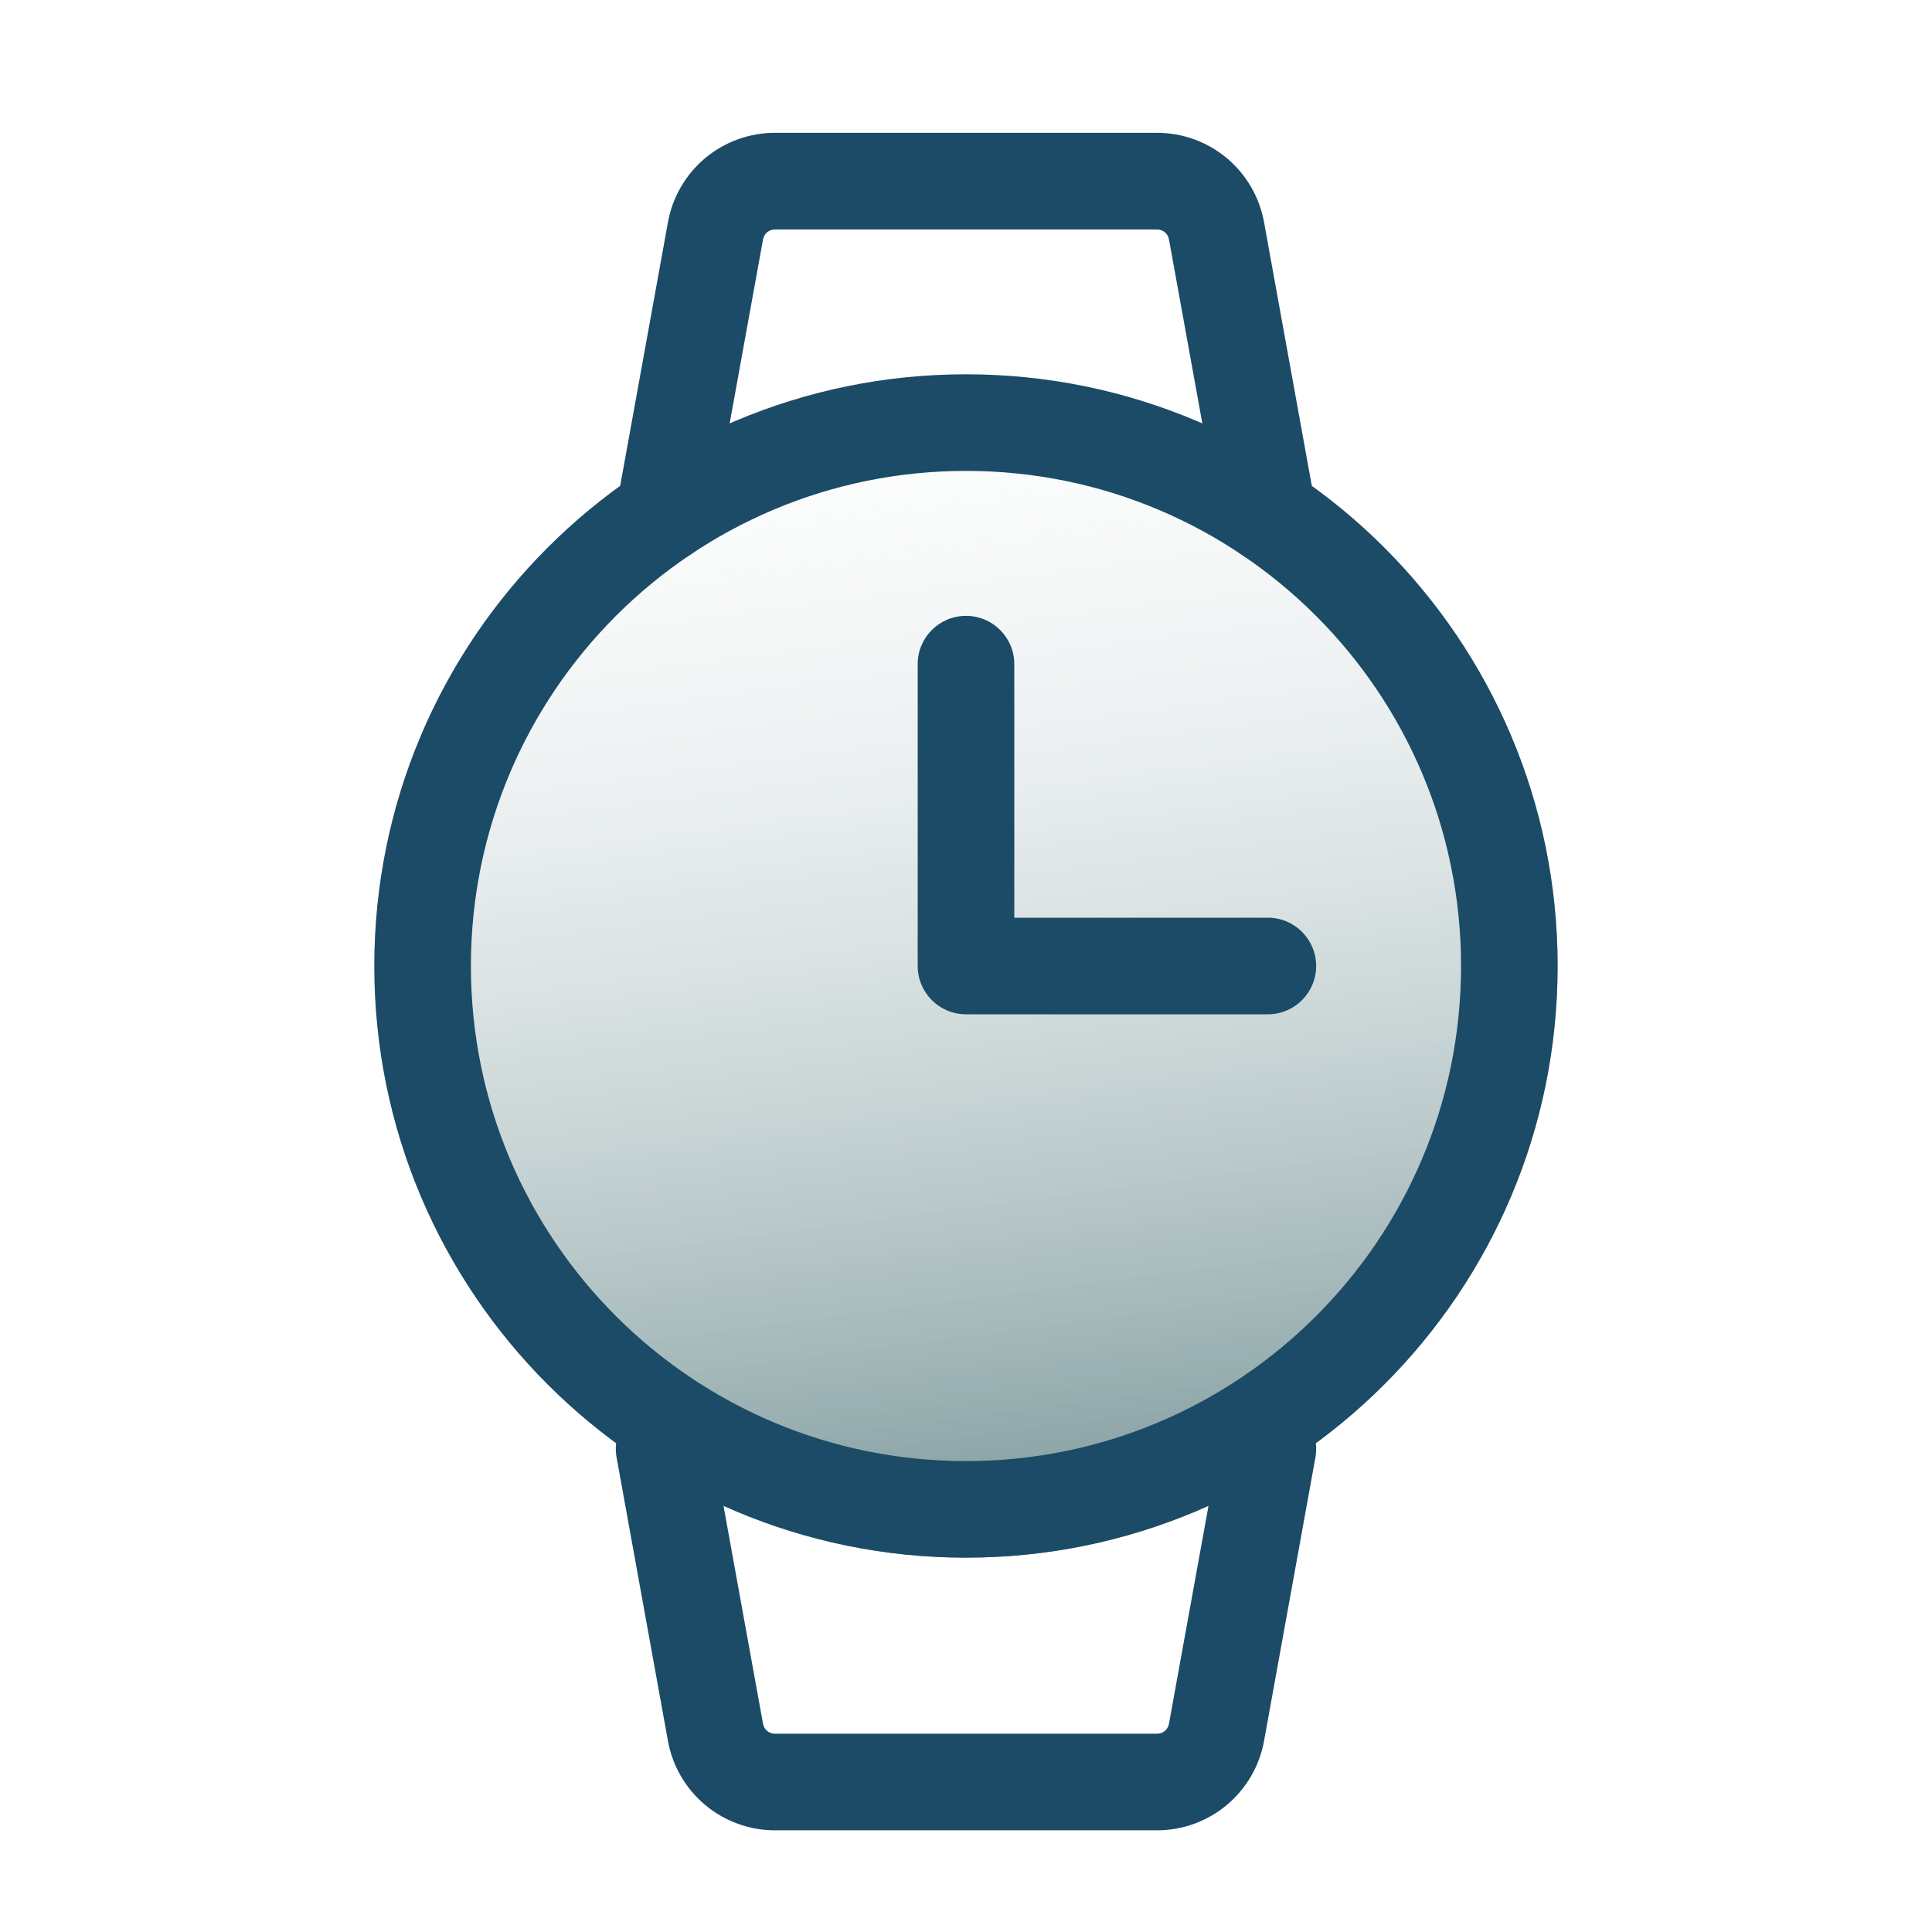 <svg width="38" height="38" viewBox="0 0 38 38" fill="none" xmlns="http://www.w3.org/2000/svg">
<path fill-rule="evenodd" clip-rule="evenodd" d="M15.242 4.513C15.186 4.513 15.132 4.532 15.089 4.568C15.047 4.603 15.018 4.653 15.008 4.708L14.073 4.538L15.008 4.708L13.997 10.282C13.904 10.798 13.409 11.141 12.893 11.047C12.377 10.954 12.034 10.46 12.128 9.943L13.138 4.369C13.228 3.876 13.487 3.43 13.871 3.109C14.256 2.788 14.741 2.612 15.242 2.612H22.758C23.259 2.612 23.744 2.788 24.128 3.109C24.513 3.43 24.772 3.876 24.862 4.369L25.872 9.943C25.966 10.46 25.623 10.954 25.107 11.047C24.591 11.141 24.096 10.799 24.003 10.282L22.992 4.708L23.927 4.538L22.992 4.708C22.982 4.653 22.953 4.603 22.911 4.568C22.868 4.532 22.814 4.513 22.758 4.513H15.242Z" fill="#1B4B66"/>
<path fill-rule="evenodd" clip-rule="evenodd" d="M22.759 34.1C22.814 34.1 22.868 34.081 22.911 34.045C22.953 34.009 22.982 33.96 22.992 33.905L23.927 34.075L22.992 33.905L24.003 28.331C24.096 27.814 24.591 27.472 25.107 27.565C25.623 27.659 25.966 28.153 25.872 28.669L24.862 34.244C24.772 34.737 24.513 35.182 24.128 35.503C23.744 35.824 23.259 36 22.759 36H15.242C14.741 36 14.256 35.824 13.872 35.503C13.487 35.182 13.228 34.737 13.138 34.244L12.128 28.669C12.034 28.153 12.377 27.659 12.893 27.565C13.409 27.472 13.904 27.814 13.997 28.331L15.008 33.905L14.073 34.075L15.008 33.905C15.018 33.96 15.047 34.009 15.089 34.045C15.132 34.081 15.186 34.1 15.242 34.1H22.759Z" fill="#1B4B66"/>
<path fill-rule="evenodd" clip-rule="evenodd" d="M7.362 19C7.362 12.573 12.573 7.362 19 7.362C25.427 7.362 30.637 12.573 30.637 19C30.637 25.427 25.427 30.637 19 30.637C12.573 30.637 7.362 25.427 7.362 19Z" fill="url(#paint0_linear_14108_553)"/>
<path fill-rule="evenodd" clip-rule="evenodd" d="M19 9.262C13.622 9.262 9.262 13.622 9.262 19C9.262 24.378 13.622 28.738 19 28.738C24.378 28.738 28.737 24.378 28.737 19C28.737 13.622 24.378 9.262 19 9.262ZM7.362 19C7.362 12.573 12.573 7.362 19 7.362C25.427 7.362 30.637 12.573 30.637 19C30.637 25.427 25.427 30.637 19 30.637C12.573 30.637 7.362 25.427 7.362 19Z" fill="#1B4B66"/>
<path fill-rule="evenodd" clip-rule="evenodd" d="M19 12.113C19.524 12.113 19.95 12.538 19.95 13.062V18.05H24.937C25.462 18.05 25.887 18.475 25.887 19C25.887 19.525 25.462 19.95 24.937 19.95H19C18.475 19.95 18.05 19.525 18.05 19V13.062C18.05 12.538 18.475 12.113 19 12.113Z" fill="#1B4B66"/>
<defs>
<linearGradient id="paint0_linear_14108_553" x1="18.353" y1="4.776" x2="21.695" y2="30.359" gradientUnits="userSpaceOnUse">
<stop stop-color="white" stop-opacity="0"/>
<stop offset="1" stop-color="#17494D" stop-opacity="0.57"/>
</linearGradient>
</defs>
</svg>
